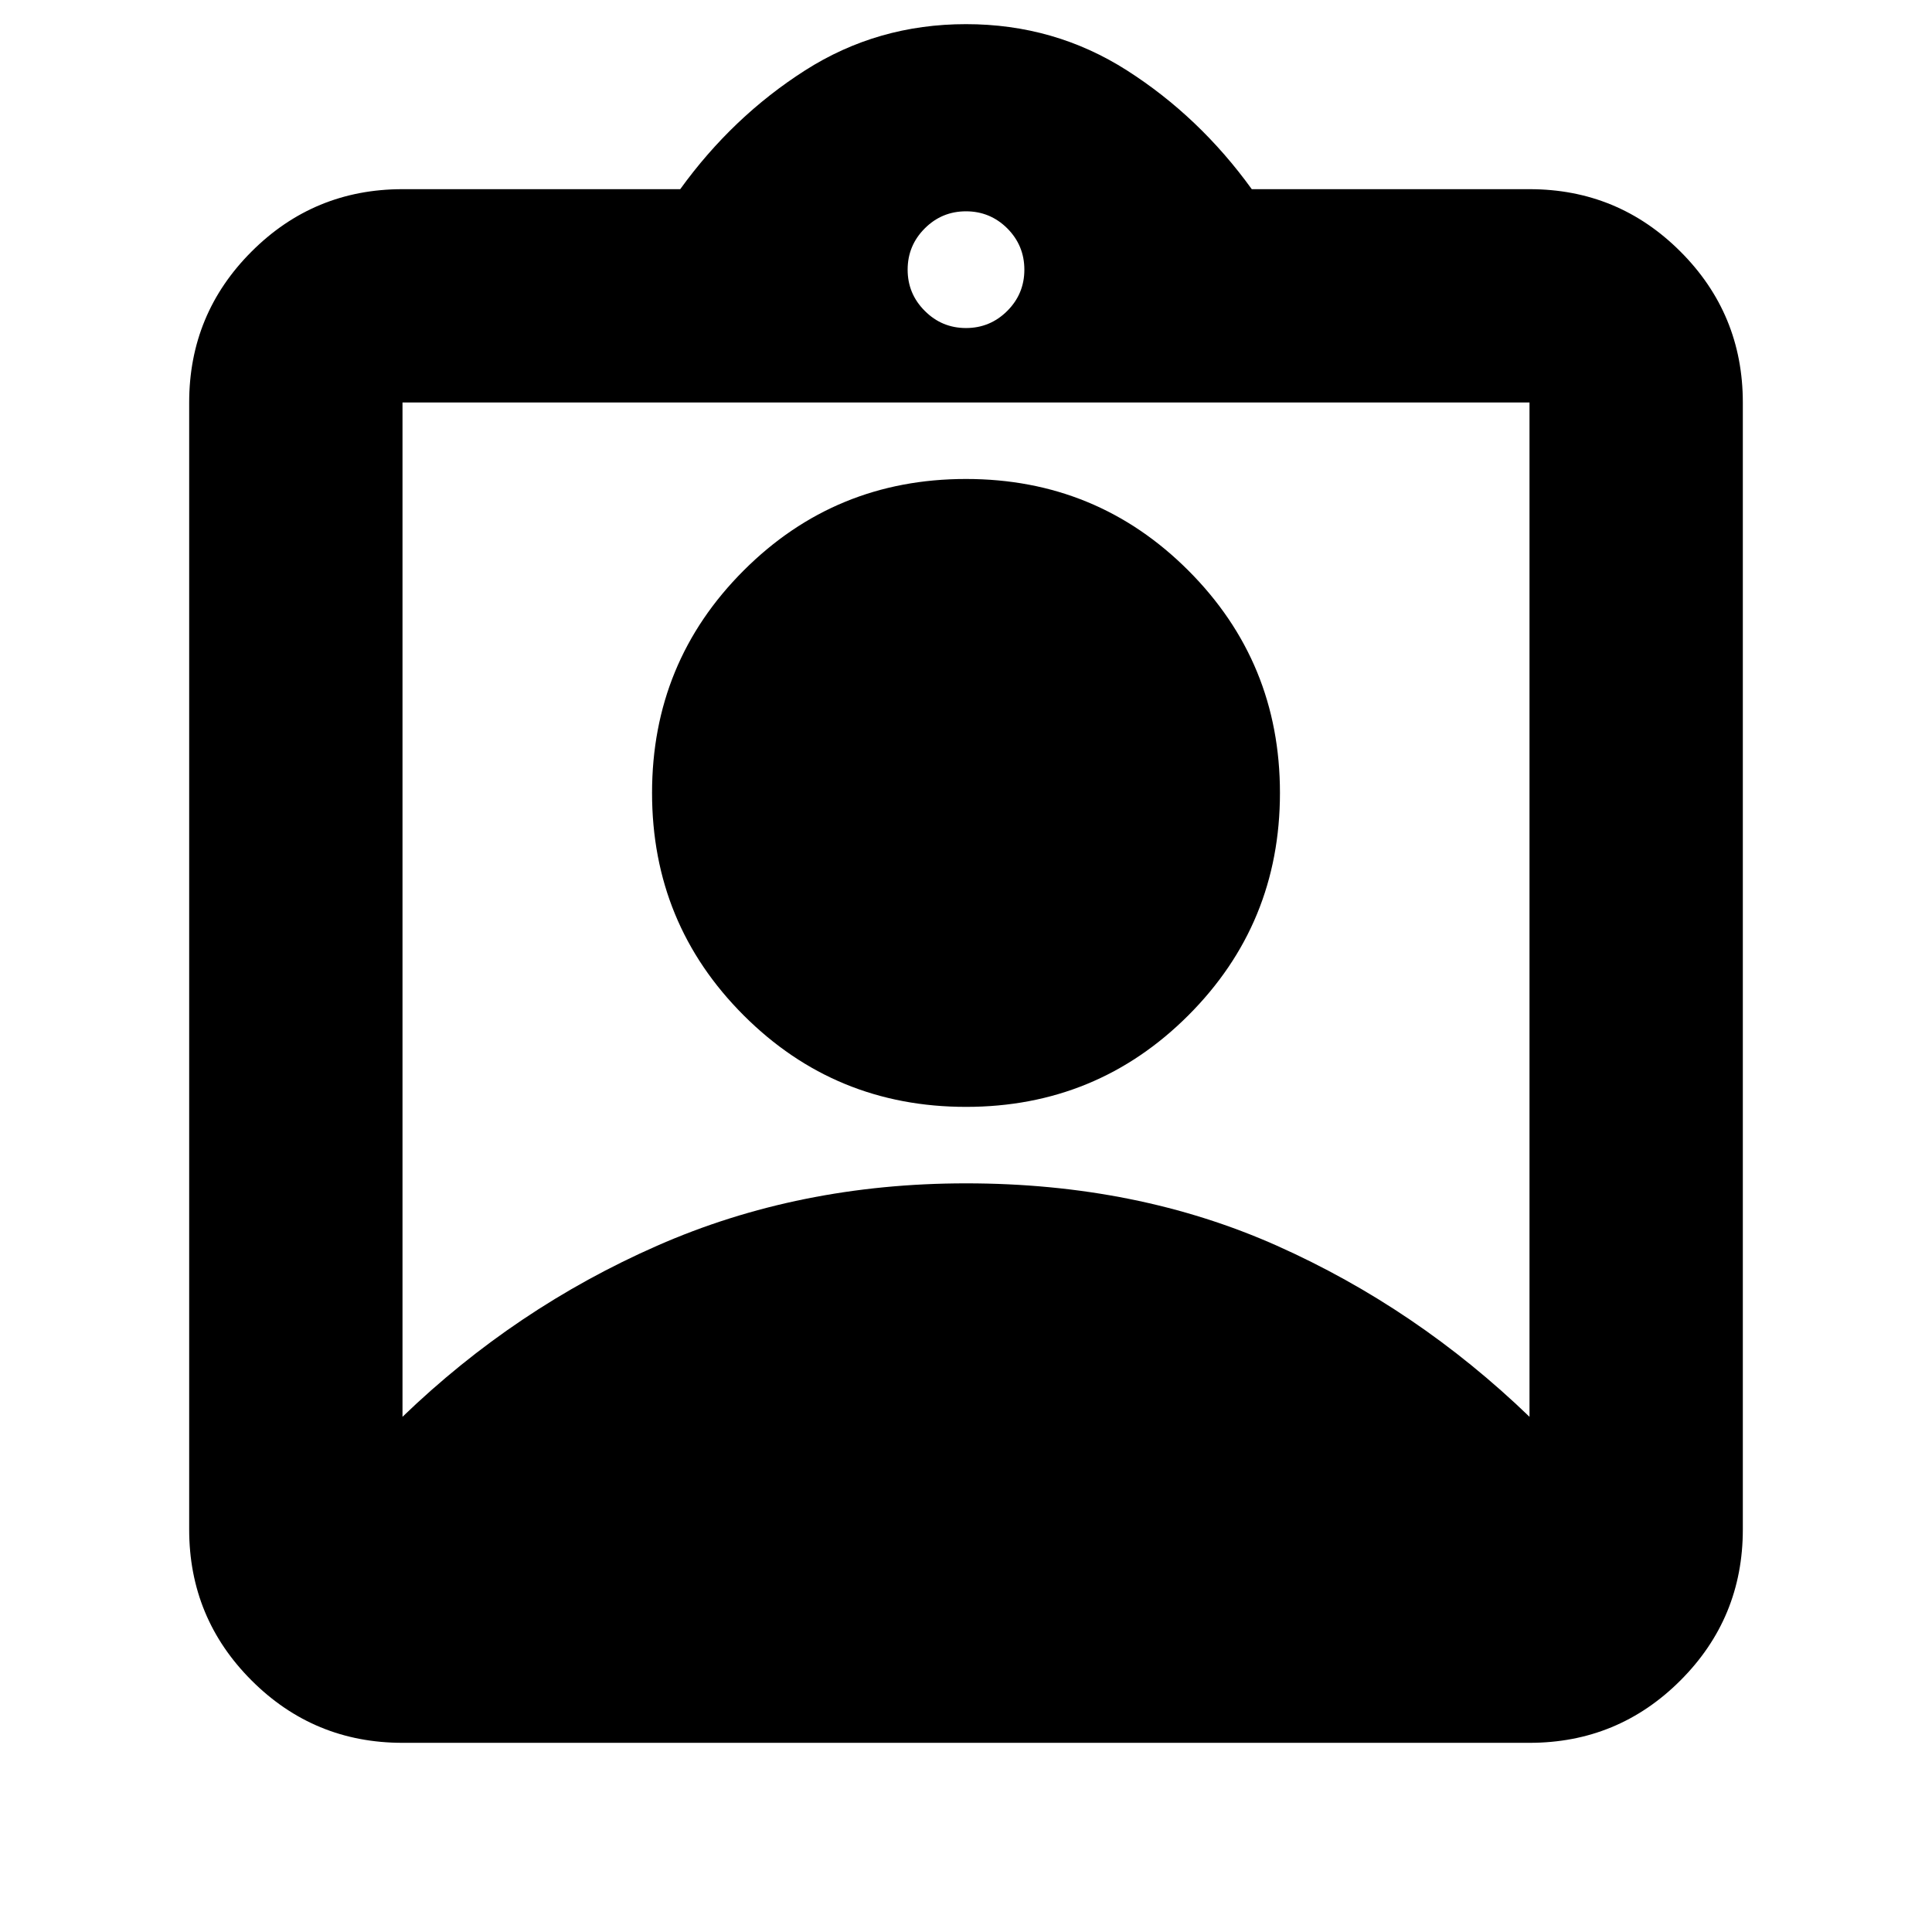 <svg xmlns="http://www.w3.org/2000/svg" height="24" width="24"><path d="M5 21.65q-1.1 0-1.875-.775Q2.35 20.1 2.35 19V5q0-1.1.775-1.875Q3.9 2.35 5 2.35h3.45Q9.1 1.45 10 .875 10.9.3 12 .3t2 .575q.9.575 1.55 1.475H19q1.1 0 1.875.775.775.775.775 1.875v14q0 1.1-.775 1.875-.775.775-1.875.775Zm7-17.575q.3 0 .513-.213.212-.212.212-.512 0-.3-.212-.513-.213-.212-.513-.212-.3 0-.512.212-.213.213-.213.513 0 .3.213.512.212.213.512.213ZM5 17.6q1.4-1.35 3.163-2.125Q9.925 14.7 12 14.7q2.125 0 3.863.775Q17.6 16.25 19 17.6V5H5Zm7-3.85q-1.625 0-2.762-1.137Q8.1 11.475 8.1 9.85t1.138-2.763Q10.375 5.95 12 5.95t2.762 1.137Q15.9 8.225 15.9 9.85t-1.138 2.763Q13.625 13.75 12 13.75Z"/></svg>